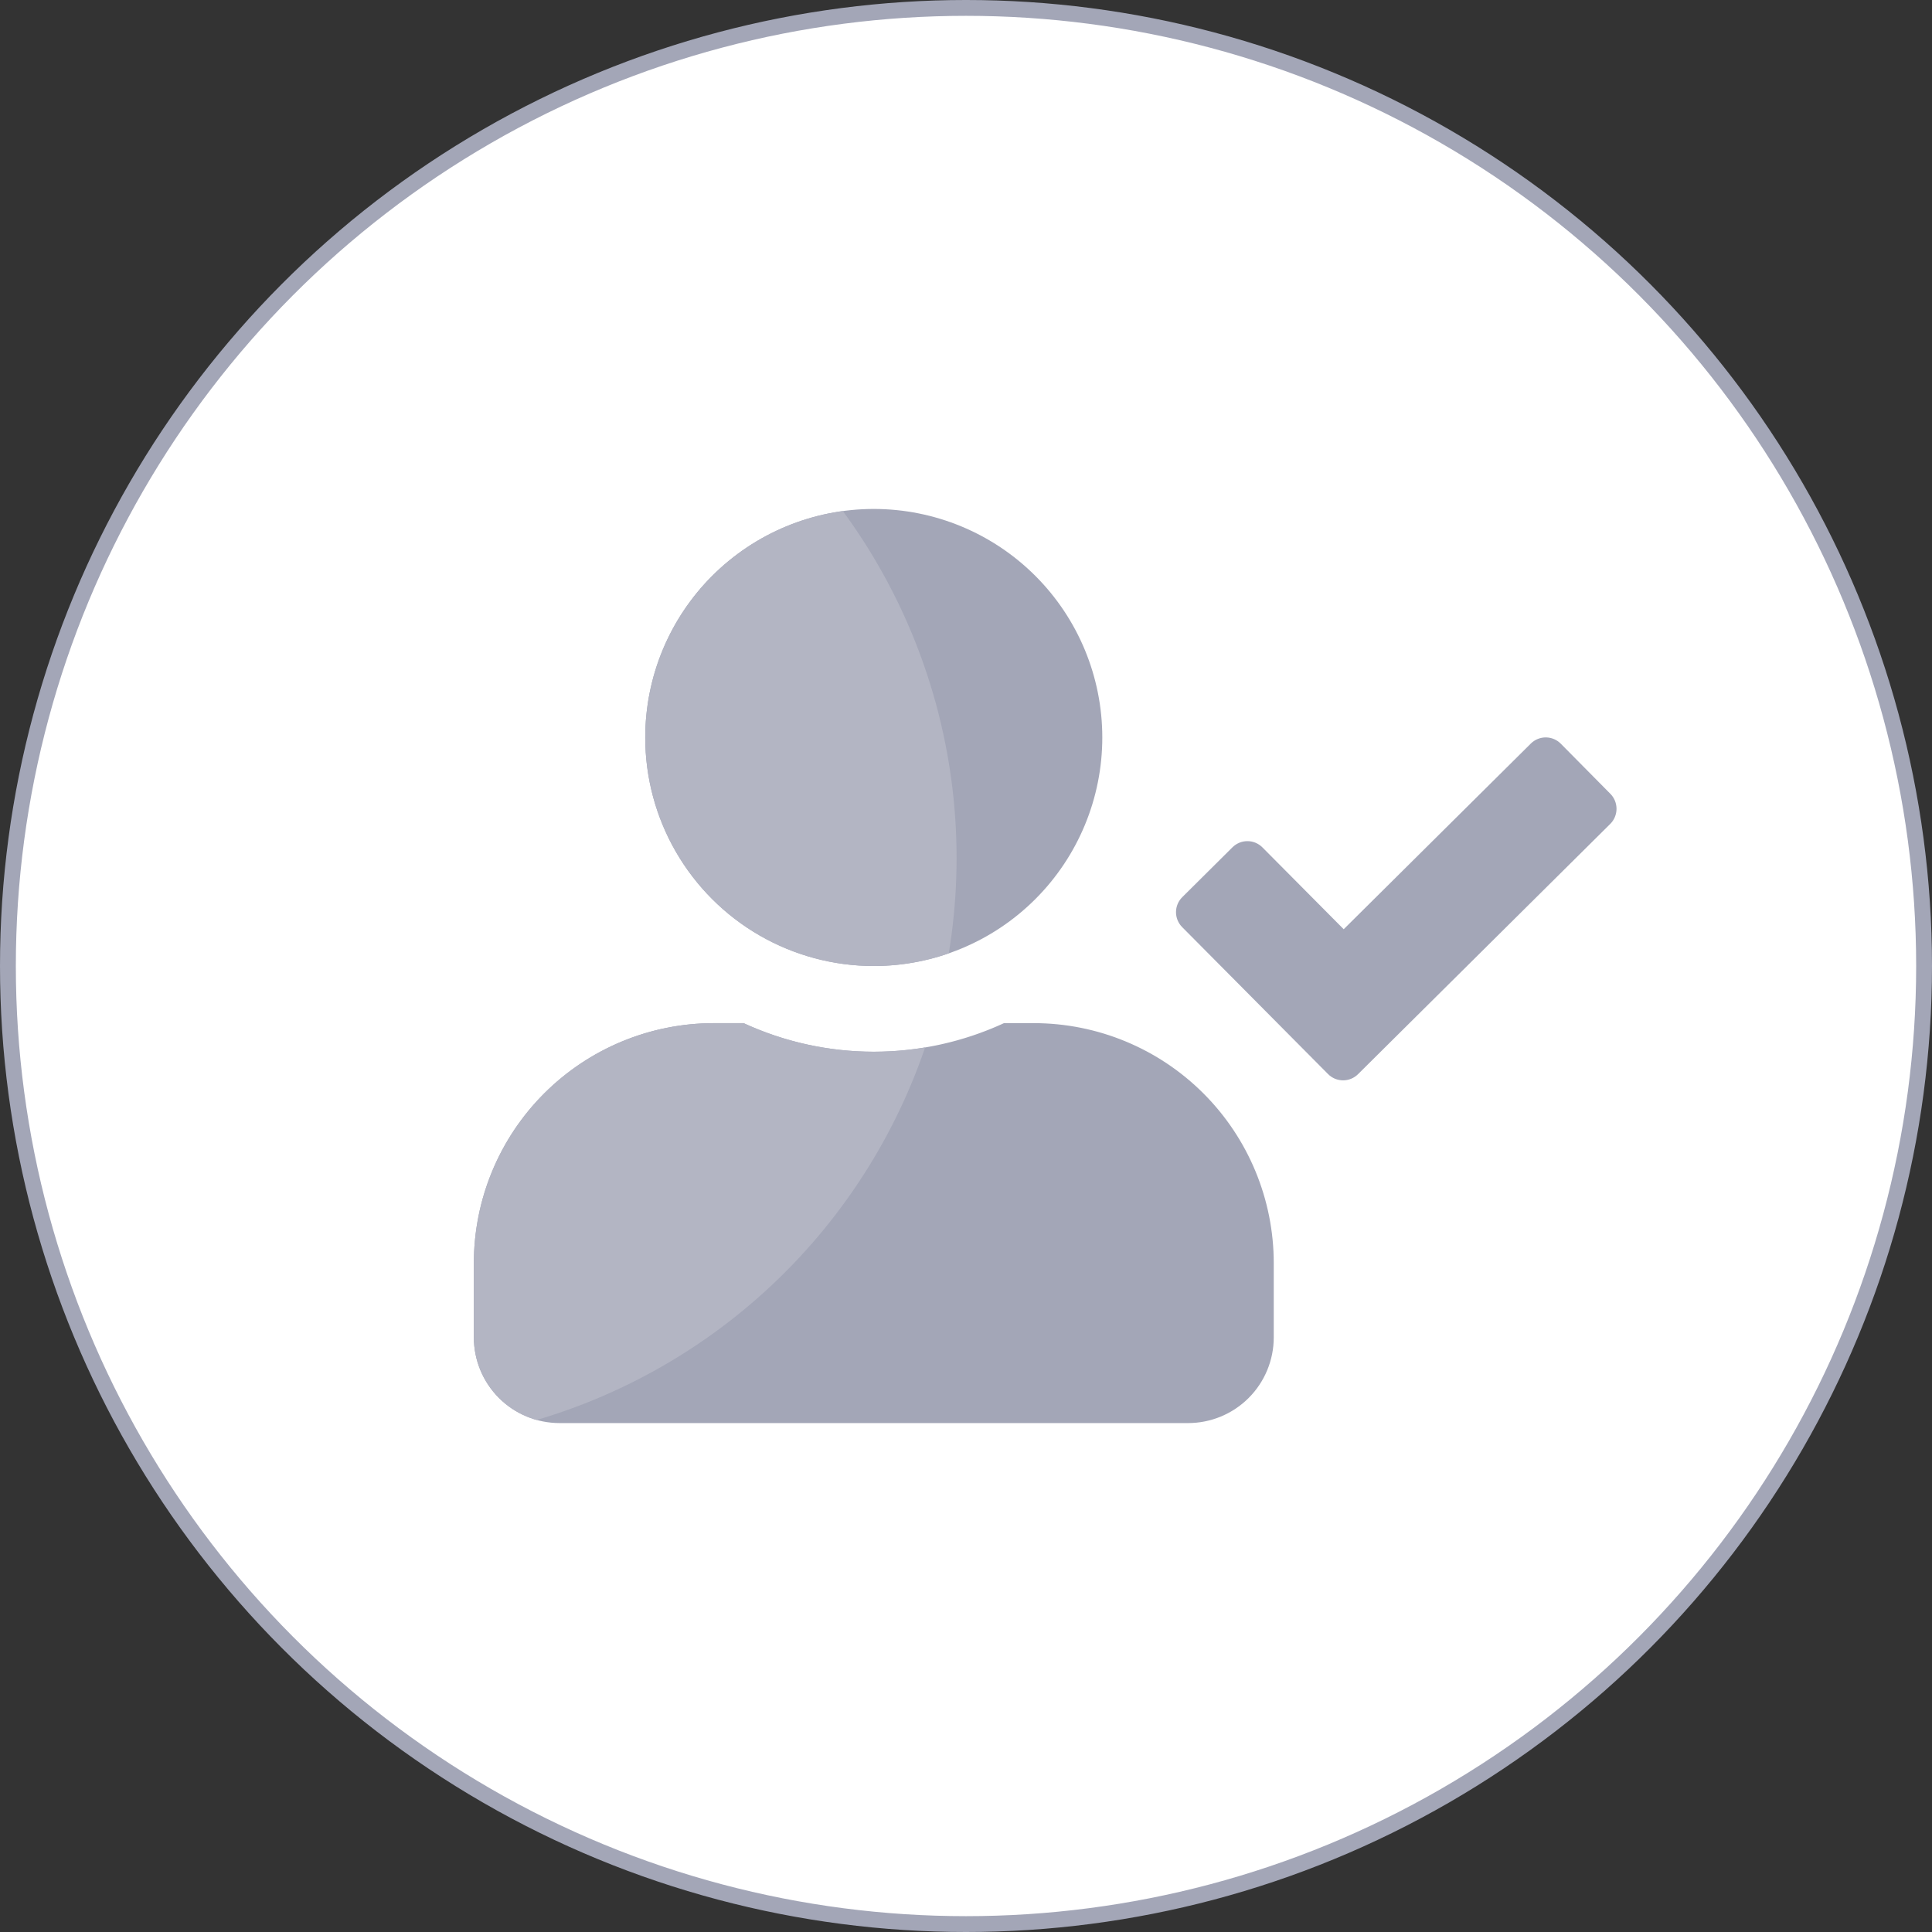 <svg xmlns="http://www.w3.org/2000/svg" xmlns:xlink="http://www.w3.org/1999/xlink" width="122" height="122" viewBox="0 0 122 122">
  <rect x="0" y="0" width="122" height="122" fill="#333333" stroke="none"/>
  <defs>
    <clipPath id="clip-path">
      <path id="user-check-solid" d="M25.255,28.863A14.431,14.431,0,1,0,10.823,14.431,14.43,14.43,0,0,0,25.255,28.863Zm10.1,3.608H33.474a19.626,19.626,0,0,1-16.438,0H15.153A15.157,15.157,0,0,0,0,47.623v4.69a5.413,5.413,0,0,0,5.412,5.412H45.1a5.413,5.413,0,0,0,5.412-5.412v-4.69A15.157,15.157,0,0,0,35.357,32.47ZM71.773,17.994l-3.134-3.168a1.337,1.337,0,0,0-1.894-.011L54.929,26.54,49.8,21.376a1.337,1.337,0,0,0-1.894-.011l-3.168,3.146a1.337,1.337,0,0,0-.011,1.894l9.211,9.279a1.337,1.337,0,0,0,1.894.011L71.762,19.888A1.347,1.347,0,0,0,71.773,17.994Z" transform="translate(1244 642.836)" fill="#2680eb"/>
    </clipPath>
  </defs>
  <g id="icon-landing-ppdb" transform="translate(-433.5 -486.5)">
    <circle id="Ellipse_84" data-name="Ellipse 84" cx="60.5" cy="60.5" r="60.5" transform="translate(434 487)" fill="#fff" stroke="#a3a6b7" stroke-width="1"/>
    <g id="Mask_Group_1575" data-name="Mask Group 1575" transform="translate(-780.578 -124.198)" clip-path="url(#clip-path)">
      <path id="user-check-solid-2" data-name="user-check-solid" d="M25.255,28.863A14.431,14.431,0,1,0,10.823,14.431,14.43,14.43,0,0,0,25.255,28.863Zm10.1,3.608H33.474a19.626,19.626,0,0,1-16.438,0H15.153A15.157,15.157,0,0,0,0,47.623v4.69a5.413,5.413,0,0,0,5.412,5.412H45.1a5.413,5.413,0,0,0,5.412-5.412v-4.69A15.157,15.157,0,0,0,35.357,32.47ZM71.773,17.994l-3.134-3.168a1.337,1.337,0,0,0-1.894-.011L54.929,26.54,49.8,21.376a1.337,1.337,0,0,0-1.894-.011l-3.168,3.146a1.337,1.337,0,0,0-.011,1.894l9.211,9.279a1.337,1.337,0,0,0,1.894.011L71.762,19.888A1.347,1.347,0,0,0,71.773,17.994Z" transform="translate(1244 642.836)" fill="#a3a6b7"/>
      <ellipse id="Ellipse_841" data-name="Ellipse 841" cx="37.006" cy="37.006" rx="37.006" ry="37.006" transform="translate(1200.471 627.872)" fill="#b3b5c3"/>
    </g>
  </g>
</svg>
